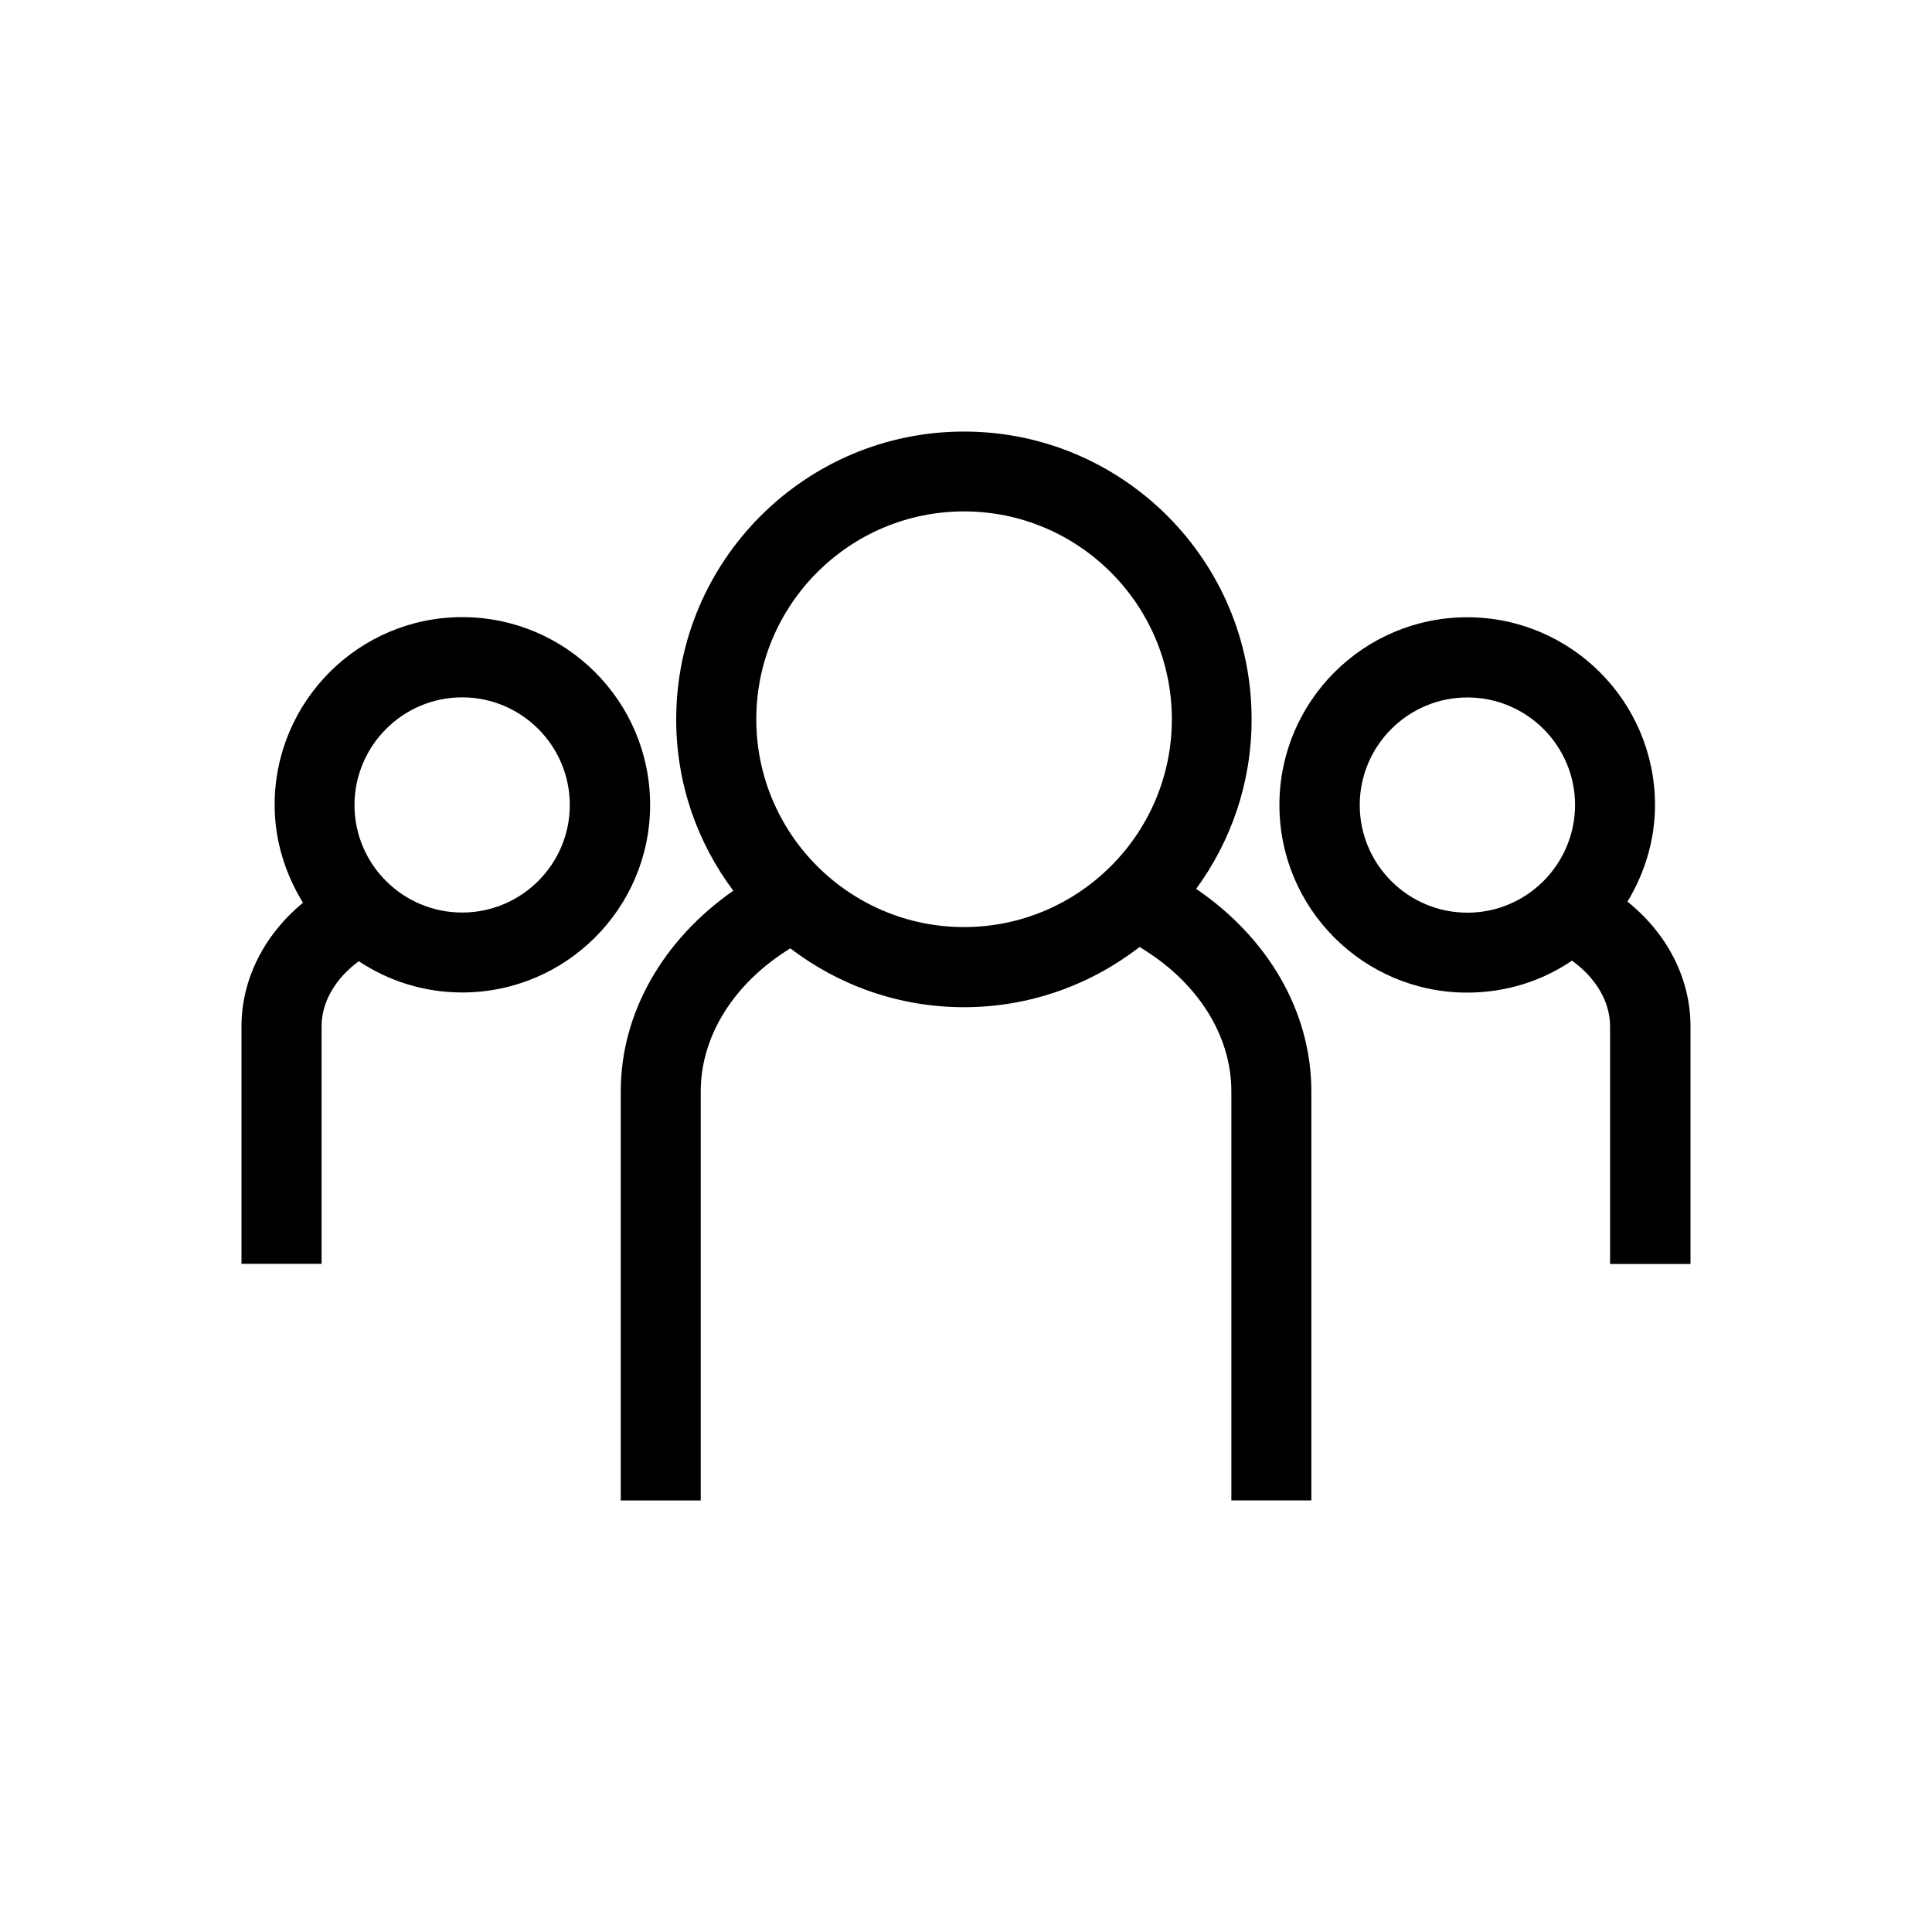 <?xml version="1.0" encoding="utf-8"?>
<!-- Generator: Adobe Illustrator 16.0.0, SVG Export Plug-In . SVG Version: 6.00 Build 0)  -->
<!DOCTYPE svg PUBLIC "-//W3C//DTD SVG 1.1//EN" "http://www.w3.org/Graphics/SVG/1.1/DTD/svg11.dtd">
<svg version="1.1" id="Layer_1" xmlns="http://www.w3.org/2000/svg" xmlns:xlink="http://www.w3.org/1999/xlink" x="0px" y="0px"
	 width="40px" height="40px" viewBox="0 0 40 40" enable-background="new 0 0 40 40" xml:space="preserve">
<g>
	<g>
		<path d="M19.959,8.935c-3.287,0-5.959,2.674-5.959,5.961c0,1.328,0.439,2.553,1.182,3.545c-1.455,1.016-2.33,2.531-2.33,4.154
			v8.471h1.656v-8.471c0-1.156,0.701-2.253,1.855-2.96c1,0.763,2.244,1.218,3.598,1.218c1.367,0,2.625-0.468,3.633-1.246
			c1.184,0.707,1.9,1.813,1.9,2.988v8.469h1.656v-8.469c0-1.65-0.896-3.179-2.385-4.192c0.721-0.985,1.148-2.196,1.148-3.508
			C25.918,11.605,23.244,8.935,19.959,8.935z M19.959,19.194c-2.373,0-4.301-1.931-4.301-4.302c0-2.373,1.928-4.304,4.301-4.304
			c2.371,0,4.303,1.931,4.303,4.304S22.33,19.194,19.959,19.194z"/>
	</g>
	<g>
		<path d="M6.658,21.25c0-0.508,0.287-0.992,0.77-1.349c0.613,0.408,1.35,0.647,2.141,0.647c2.146,0,3.891-1.741,3.891-3.884
			c0-2.144-1.742-3.887-3.891-3.887c-2.141,0-3.883,1.743-3.883,3.887c0,0.745,0.225,1.436,0.586,2.026
			C5.471,19.354,5,20.271,5,21.248v4.918h1.658V21.25L6.658,21.25z M9.568,14.438c1.229,0,2.229,0.999,2.229,2.228
			s-1,2.227-2.229,2.227c-1.23,0-2.229-0.999-2.229-2.227C7.342,15.438,8.34,14.438,9.568,14.438z"/>
	</g>
	<g>
		<path d="M33.695,18.667c0.354-0.586,0.57-1.267,0.57-2c0-2.144-1.742-3.887-3.889-3.887s-3.887,1.743-3.887,3.887
			s1.74,3.884,3.887,3.884c0.807,0,1.555-0.243,2.17-0.662c0.492,0.354,0.789,0.846,0.789,1.363v4.918H35v-4.92
			C35,20.257,34.518,19.329,33.695,18.667z M30.381,18.896c-1.229,0-2.229-0.999-2.229-2.228s1-2.228,2.229-2.228
			c1.23,0,2.229,0.999,2.229,2.228C32.607,17.896,31.609,18.896,30.381,18.896z"/>
	</g>
</g>
</svg>
